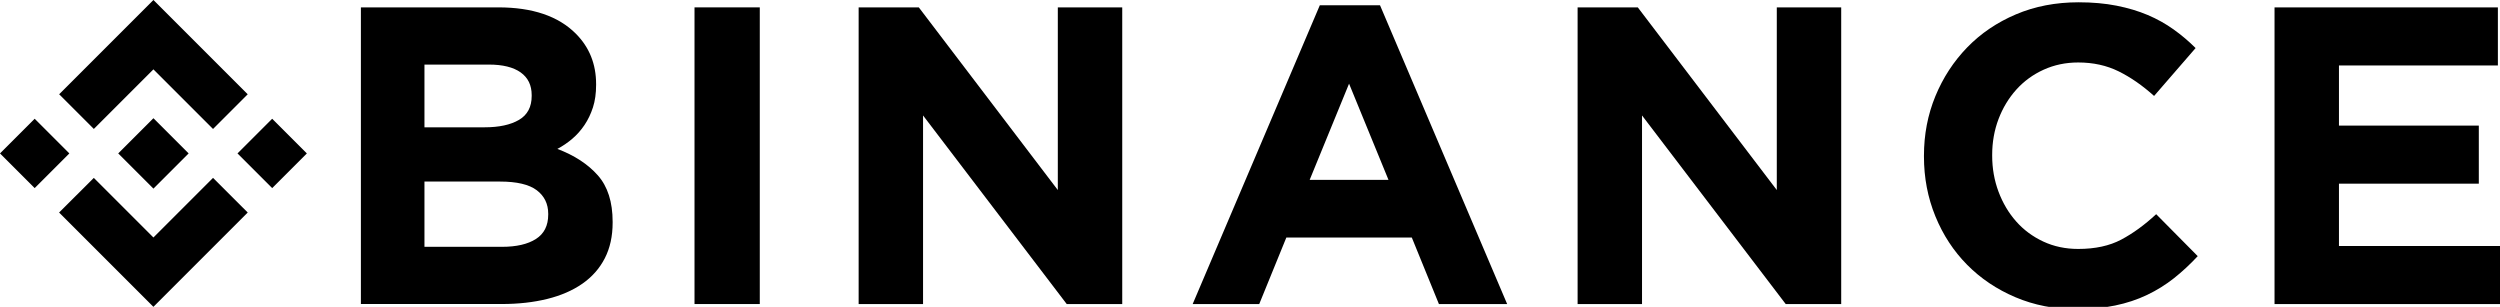 <?xml version="1.0" encoding="UTF-8" standalone="no"?>
<svg
   width="407.391"
   height="50.001"
   viewBox="0 0 407.391 50.001"
   fill="none"
   version="1.1"
   id="svg26"
   sodipodi:docname="binance.svg"
   inkscape:version="1.2.2 (732a01da63, 2022-12-09)"
   xmlns:inkscape="http://www.inkscape.org/namespaces/inkscape"
   xmlns:sodipodi="http://sodipodi.sourceforge.net/DTD/sodipodi-0.dtd"
   xmlns="http://www.w3.org/2000/svg"
   xmlns:svg="http://www.w3.org/2000/svg">
   <style>
        svg {
            width: 100%;
            height: 100%;
        }
        text {
            text-anchor: start;
        }
    </style>
  <defs
     id="defs30" />
  <sodipodi:namedview
     id="namedview28"
     pagecolor="#505050"
     bordercolor="#ffffff"
     borderopacity="1"
     inkscape:showpageshadow="0"
     inkscape:pageopacity="0"
     inkscape:pagecheckerboard="1"
     inkscape:deskcolor="#505050"
     showgrid="false"
     inkscape:zoom="3.272102"
     inkscape:cx="208.73432"
     inkscape:cy="47.370161"
     inkscape:window-width="2560"
     inkscape:window-height="1494"
     inkscape:window-x="-11"
     inkscape:window-y="-11"
     inkscape:window-maximized="1"
     inkscape:current-layer="svg26" />
  <path
     d="m 15.29,21.011 9.71,-9.71 9.715,9.715 5.65,-5.65 L 25.001,0 9.64,15.361 Z"
     fill="#000000"
     id="path2" />
  <path
     d="m 11.3,25 -5.65,-5.65 L 0,25 l 5.65,5.65 z"
     fill="#000000"
     id="path4" />
  <path
     d="m 15.29,28.99 9.71,9.71 9.715,-9.715 5.653,5.647 -0.003,0.003 -15.366,15.365 -15.369,-15.368 z"
     fill="#000000"
     id="path6" />
  <path
     d="m 44.352,30.653 5.65,-5.65 -5.65,-5.65 -5.65,5.65 z"
     fill="#000000"
     id="path8" />
  <path
     d="m 30.732,24.998 h 0.002 l -5.733,-5.733 -5.736,5.736 0.008,0.008 5.728,5.728 5.733,-5.733 0.003,-0.003 z"
     fill="#000000"
     id="path10" />
  <path
     d="m 58.81,1.202 h 22.405 c 5.561,0 9.766,1.427 12.616,4.281 2.205,2.21 3.308,4.95 3.308,8.218 v 0.138 c 0,1.381 -0.171,2.601 -0.514,3.66 -0.343,1.06 -0.801,2.014 -1.373,2.866 -0.571,0.853 -1.235,1.601 -1.989,2.244 -0.755,0.645 -1.567,1.198 -2.436,1.657 2.795,1.06 4.995,2.498 6.6,4.316 1.604,1.82 2.406,4.34 2.406,7.562 v 0.138 c 0,2.21 -0.425,4.144 -1.275,5.802 -0.85,1.657 -2.069,3.039 -3.655,4.144 -1.586,1.105 -3.493,1.933 -5.723,2.486 -2.229,0.552 -4.7,0.828 -7.41,0.828 H 58.81 Z M 78.975,20.745 c 2.349,0 4.214,-0.402 5.594,-1.208 1.381,-0.806 2.072,-2.107 2.072,-3.902 v -0.138 c 0,-1.611 -0.599,-2.842 -1.796,-3.695 -1.197,-0.852 -2.924,-1.278 -5.179,-1.278 H 69.168 v 10.221 z m 2.832,19.476 c 2.348,0 4.188,-0.425 5.525,-1.277 1.335,-0.852 2.003,-2.176 2.003,-3.972 v -0.137 c 0,-1.611 -0.622,-2.889 -1.865,-3.834 -1.244,-0.942 -3.246,-1.415 -6.009,-1.415 H 69.168 v 10.636 z"
     fill="#000000"
     id="path12"
     style="stroke-width:1.823" />
  <path
     d="m 113.175,1.202 h 10.636 V 49.545 h -10.636 z"
     fill="#000000"
     id="path14"
     style="stroke-width:1.823" />
  <path
     d="m 139.921,1.202 h 9.805 L 172.378,30.968 V 1.202 h 10.498 V 49.545 h -9.047 L 150.417,18.813 V 49.545 h -10.496 z"
     fill="#000000"
     id="path16"
     style="stroke-width:1.823" />
  <path
     d="m 215.074,0.857 h 9.807 L 245.6,49.545 h -11.12 l -4.419,-10.842 h -20.442 l -4.419,10.842 H 194.355 Z M 226.263,29.309 219.838,13.633 213.419,29.309 Z"
     fill="#000000"
     id="path18"
     style="stroke-width:1.823" />
  <path
     d="m 257.081,1.202 h 9.807 L 289.54,30.968 V 1.202 h 10.496 V 49.545 H 290.991 L 267.578,18.813 V 49.545 h -10.496 z"
     fill="#000000"
     id="path20"
     style="stroke-width:1.823" />
  <path
     d="m 338.313,50.373 c -3.546,0 -6.837,-0.645 -9.876,-1.933 -3.039,-1.288 -5.663,-3.05 -7.873,-5.284 -2.21,-2.233 -3.938,-4.869 -5.18,-7.907 -1.243,-3.039 -1.863,-6.285 -1.863,-9.738 v -0.137 c 0,-3.453 0.62,-6.687 1.863,-9.703 1.243,-3.015 2.97,-5.663 5.18,-7.942 2.21,-2.279 4.857,-4.075 7.942,-5.387 3.083,-1.312 6.492,-1.968 10.221,-1.968 2.255,0 4.316,0.185 6.179,0.552 1.865,0.369 3.557,0.875 5.078,1.519 1.521,0.645 2.923,1.428 4.213,2.348 1.287,0.922 2.485,1.934 3.59,3.039 l -6.766,7.804 c -1.891,-1.703 -3.812,-3.039 -5.769,-4.005 -1.956,-0.966 -4.155,-1.45 -6.595,-1.45 -2.026,0 -3.904,0.392 -5.628,1.175 -1.727,0.783 -3.211,1.864 -4.456,3.245 -1.242,1.381 -2.208,2.982 -2.901,4.8 -0.689,1.819 -1.034,3.764 -1.034,5.836 v 0.137 c 0,2.072 0.345,4.029 1.034,5.87 0.693,1.843 1.646,3.453 2.868,4.834 1.22,1.381 2.693,2.475 4.419,3.281 1.727,0.806 3.626,1.208 5.698,1.208 2.764,0 5.098,-0.506 7.008,-1.519 1.911,-1.012 3.811,-2.393 5.698,-4.144 l 6.77,6.837 c -1.243,1.336 -2.534,2.533 -3.867,3.591 -1.336,1.06 -2.799,1.969 -4.387,2.729 -1.588,0.759 -3.327,1.336 -5.214,1.726 -1.889,0.391 -4.006,0.588 -6.352,0.588 z"
     fill="#000000"
     id="path22"
     style="stroke-width:1.823" />
  <path
     d="m 370.65,1.202 h 36.395 v 9.462 h -25.897 v 9.807 h 22.79 v 9.461 h -22.79 v 10.152 h 26.243 v 9.461 h -36.742 z"
     fill="#000000"
     id="path24"
     style="stroke-width:1.823" />
</svg>
